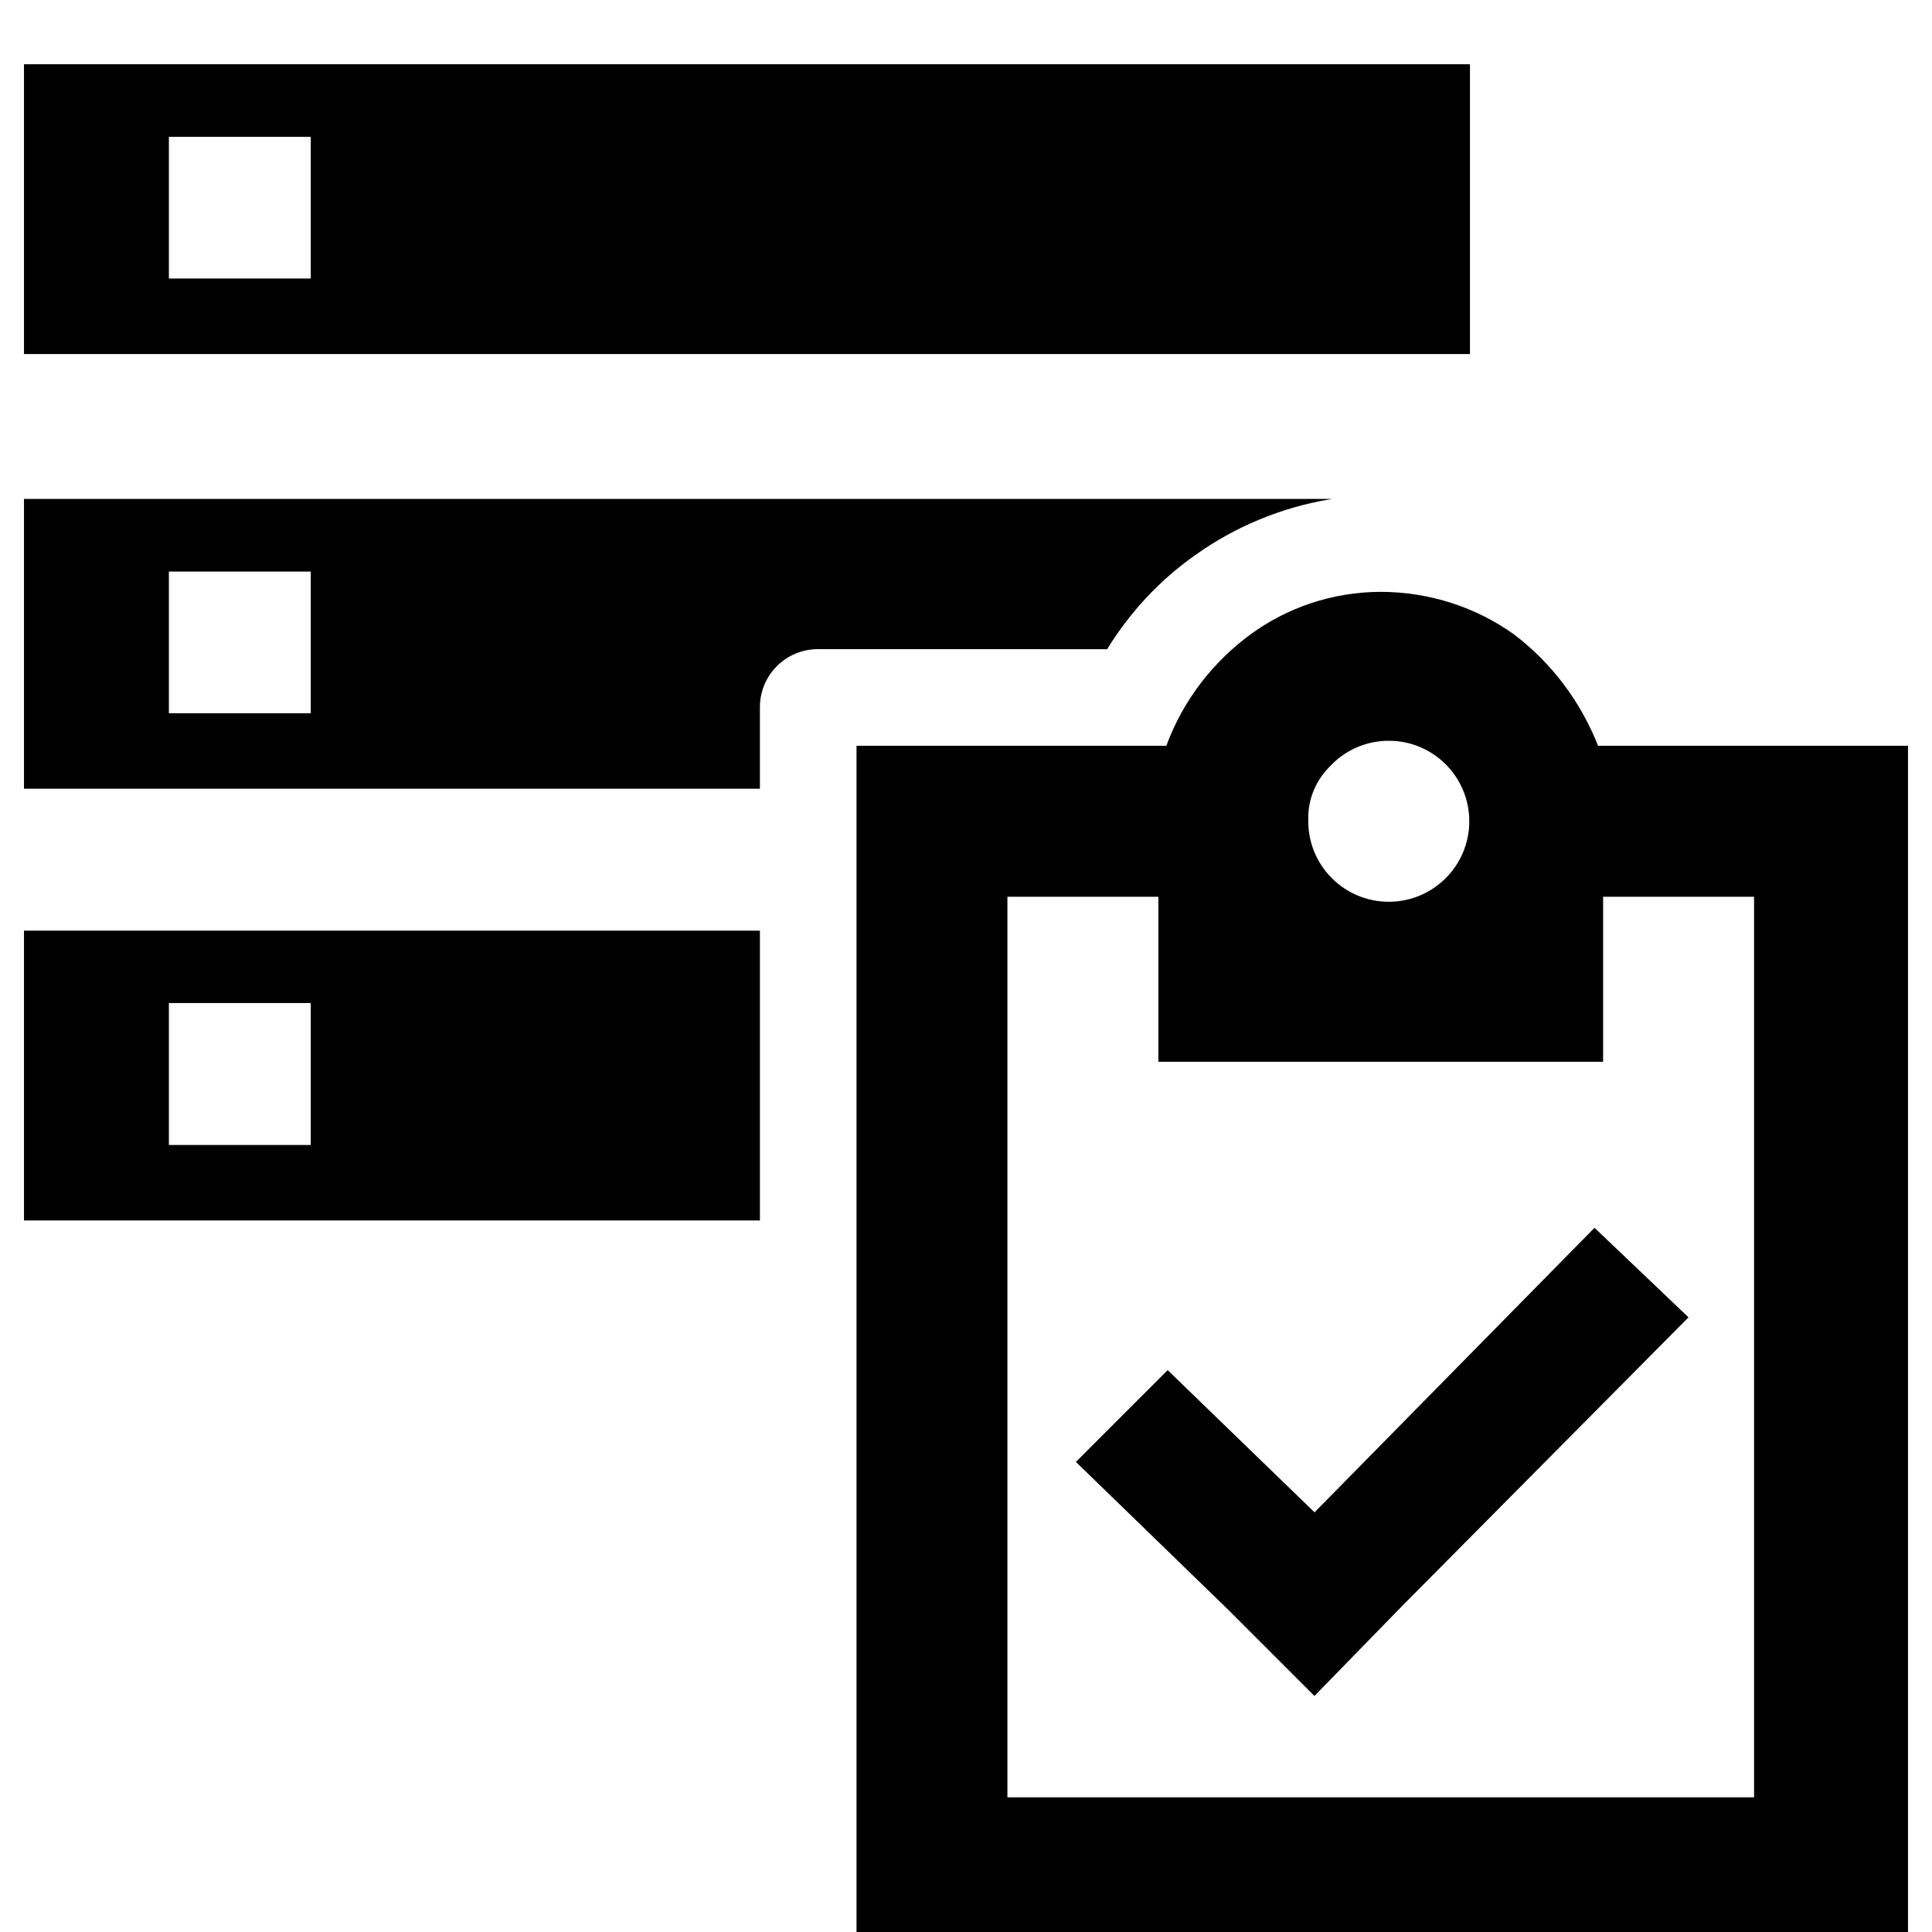 <!-- Generated by IcoMoon.io -->
<svg version="1.1" xmlns="http://www.w3.org/2000/svg" width="1024" height="1024" viewBox="0 0 1024 1024">
<title></title>
<g id="icomoon-ignore">
</g>
<path d="M586.803 344.081c12.331-20.016 28.056-36.711 46.543-49.755l0.527-0.353c20.427-14.584 44.85-24.979 71.3-29.386l1.012-0.139h-693.47v153.6h390.059v-43.264c0-16.966 13.754-30.72 30.72-30.72v0zM164.71 378.026h-75.196v-75.093h75.196zM12.715 493.26v153.6h390.059v-153.6zM164.71 606.856h-75.196v-75.23h75.196zM779.11 34.048h-766.396v153.6h766.396zM164.71 147.626h-75.196v-75.093h75.196zM696.73 801.57l-77.841-75.383-48.64 48.657 80.213 77.841 46.217 46.217 46.217-47.428 152.047-153.259-49.818-47.462zM1011.285 395.281h-164.267c-9.549-24.068-24.939-44.091-44.466-58.96l-0.334-0.244c-19.6-13.956-44.016-22.333-70.386-22.391h-0.014c-25.856 0.065-49.74 8.452-69.129 22.624l0.333-0.232c-20.212 14.782-35.705 34.916-44.51 58.325l-0.29 0.879h-164.25v637.338h557.312v-637.338zM704.614 406.476c7.828-8.529 19.027-13.857 31.471-13.857 23.564 0 42.667 19.103 42.667 42.667s-19.103 42.667-42.667 42.667c-23.564 0-42.667-19.103-42.667-42.667 0-0.001 0-0.001 0-0.002v0c-0.022-0.482-0.034-1.048-0.034-1.617 0-10.613 4.29-20.224 11.231-27.193l-0.001 0.001zM931.277 952.61h-397.329v-477.303h80.009v87.467h235.725v-87.467h80.009v477.303z"></path>
</svg>

